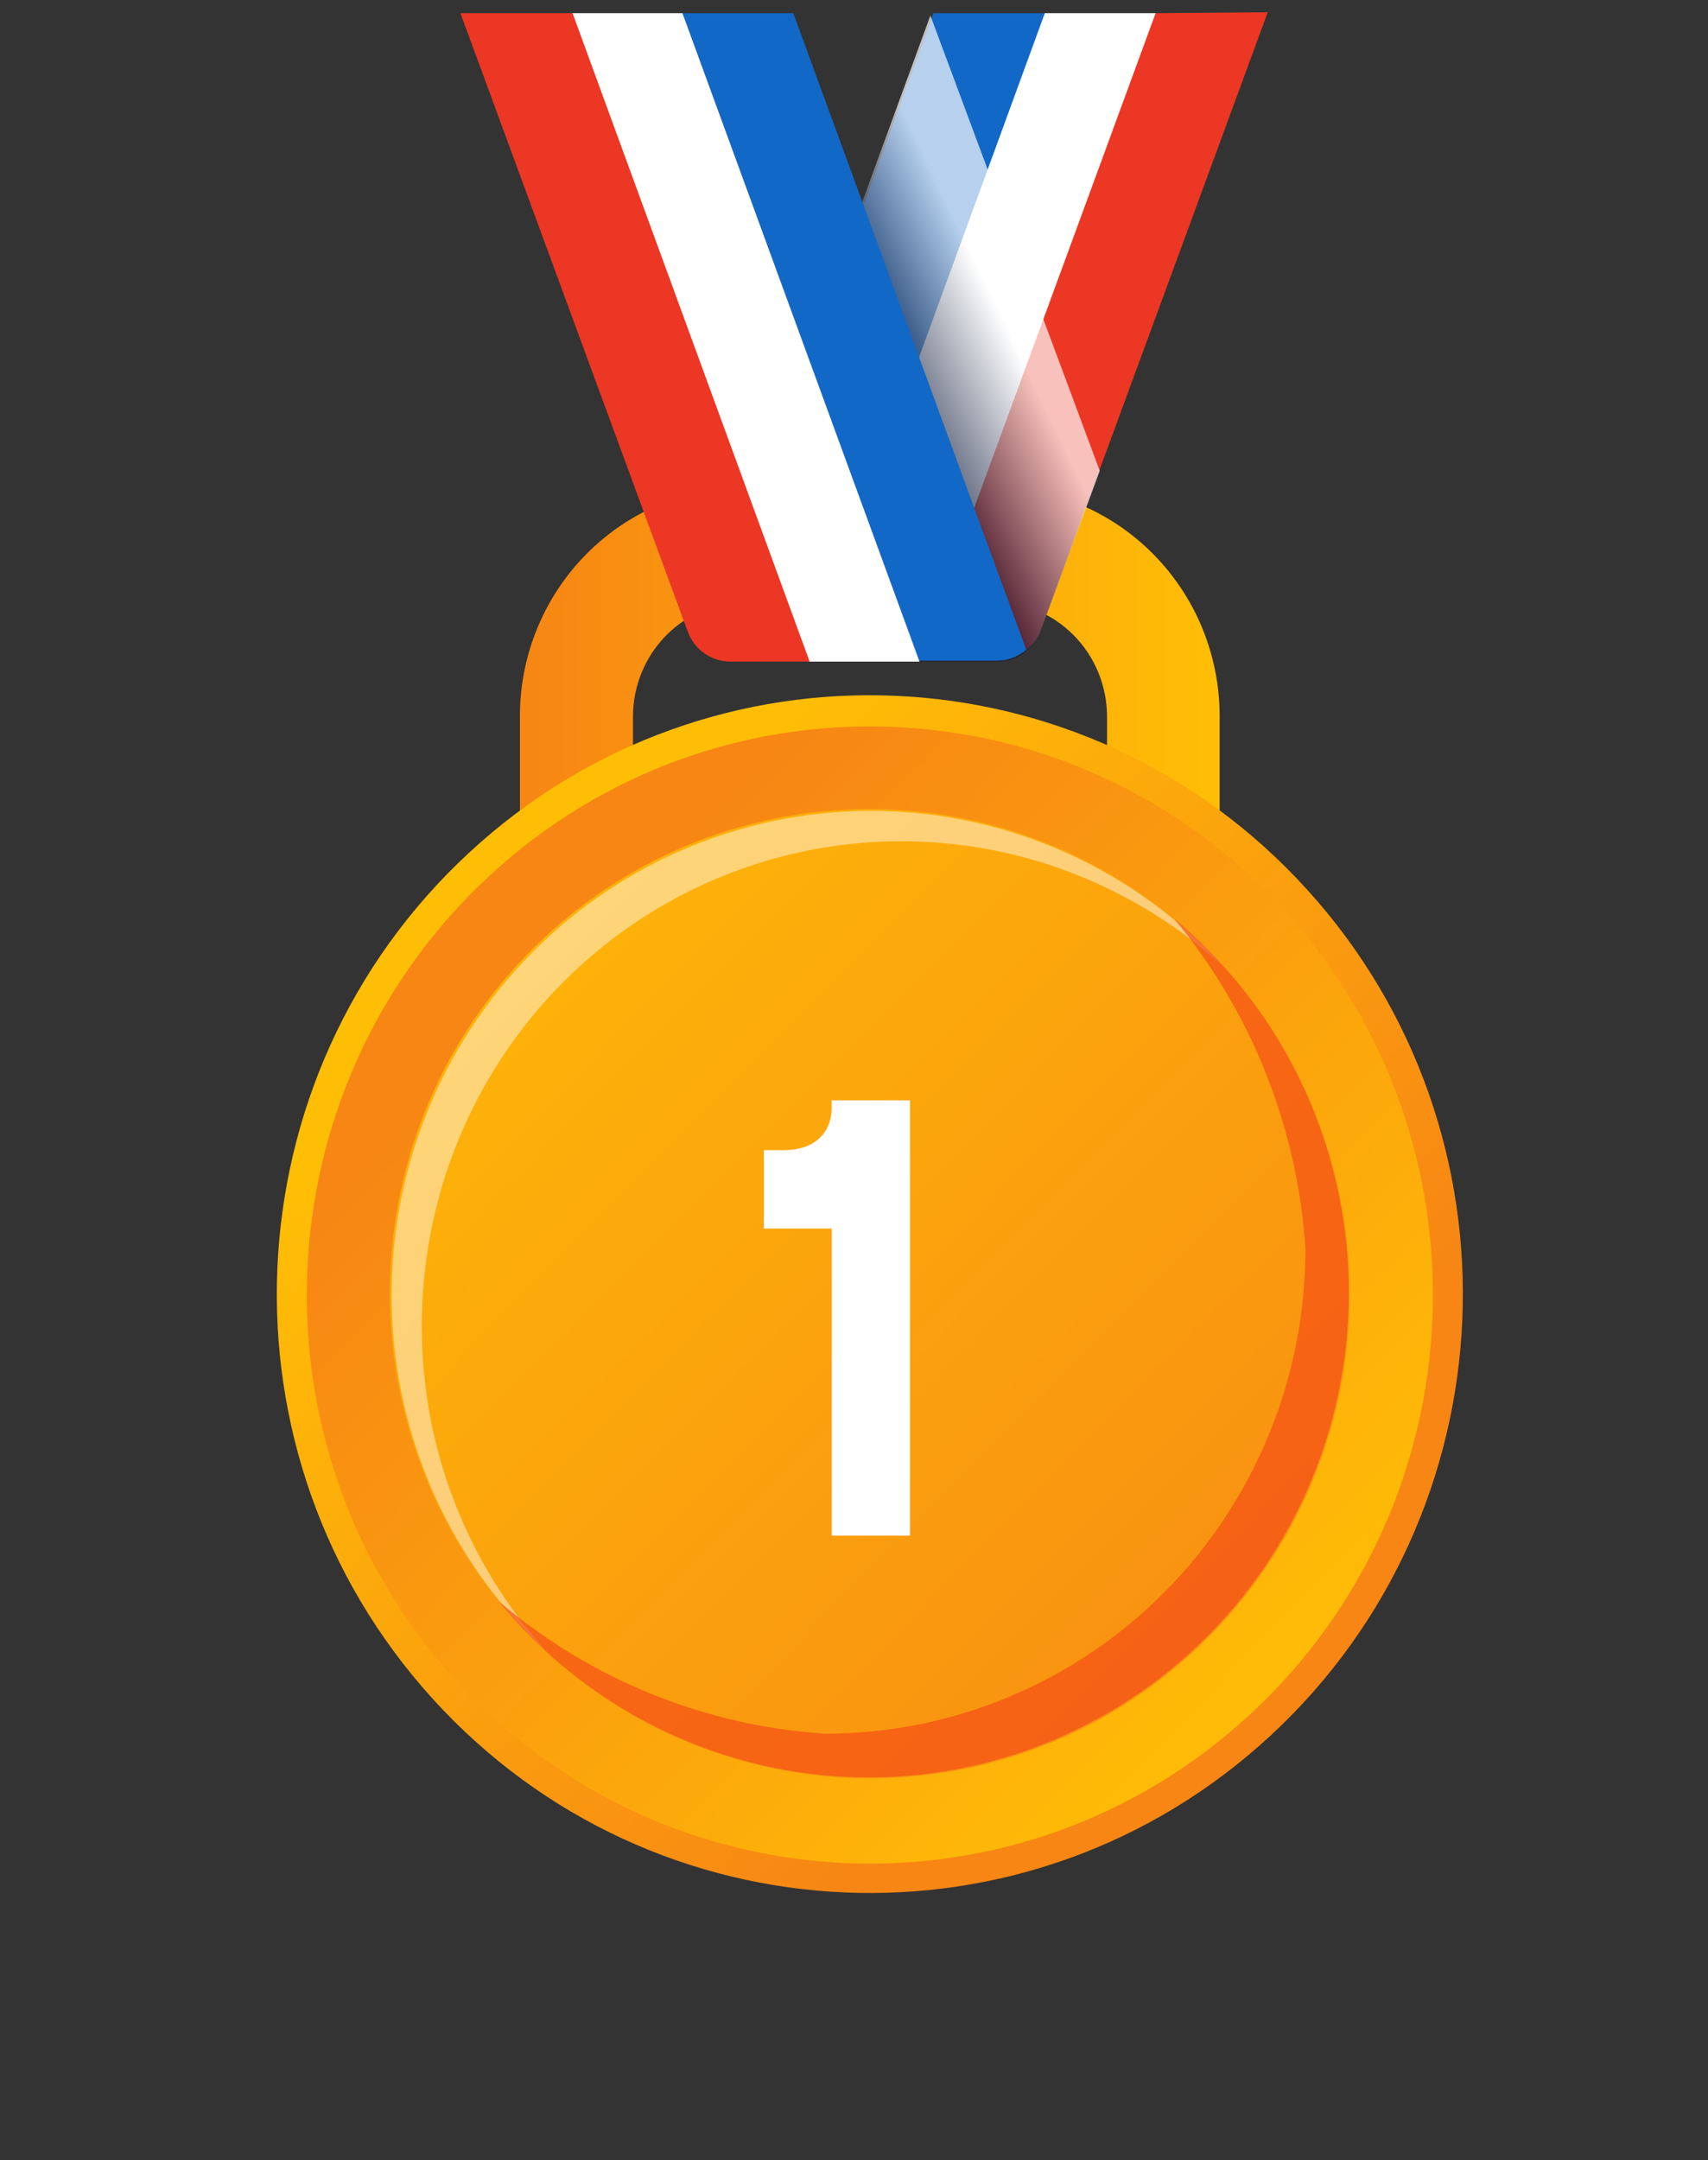 <svg width="53" height="67" viewBox="0 0 53 67" fill="none" xmlns="http://www.w3.org/2000/svg">
<rect x="0" y="0" width="53" height="67" fill="#333333" stroke="none"/>
<path d="M19.642 26.122V22.211C19.645 21.267 20.02 20.362 20.683 19.696C21.346 19.029 22.243 18.655 23.178 18.655H30.815C31.751 18.655 32.648 19.029 33.311 19.696C33.974 20.362 34.348 21.267 34.352 22.211V26.151H37.846V22.211C37.846 20.325 37.104 18.516 35.783 17.183C34.462 15.849 32.67 15.1 30.801 15.1H23.178C21.31 15.1 19.518 15.849 18.197 17.183C16.876 18.516 16.133 20.325 16.133 22.211V26.151L19.642 26.122Z" fill="url(#paint0_linear_95_1638)"/>
<path d="M39.428 53.827C46.919 46.894 47.423 35.144 40.554 27.584C33.686 20.023 22.045 19.514 14.555 26.447C7.064 33.38 6.56 45.129 13.428 52.69C20.297 60.251 31.938 60.76 39.428 53.827Z" fill="url(#paint1_linear_95_1638)"/>
<path d="M38.801 53.163C45.913 46.581 46.392 35.425 39.87 28.247C33.348 21.068 22.296 20.585 15.184 27.167C8.072 33.75 7.593 44.906 14.115 52.084C20.636 59.263 31.689 59.746 38.801 53.163Z" fill="url(#paint2_linear_95_1638)"/>
<path d="M37.06 51.201C43.12 45.588 43.525 36.078 37.964 29.961C32.403 23.844 22.981 23.435 16.921 29.049C10.86 34.662 10.455 44.171 16.017 50.289C21.578 56.406 30.999 56.815 37.06 51.201Z" fill="url(#paint3_linear_95_1638)"/>
<path d="M25.809 47.626V38.103H23.703V35.673H24.297C24.777 35.673 25.149 35.553 25.413 35.313C25.677 35.074 25.809 34.743 25.809 34.324V34.126H28.239V47.626H25.809Z" fill="white"/>
<g style="mix-blend-mode:overlay" opacity="0.45">
<path d="M13.089 41.127C13.086 38.213 13.922 35.361 15.497 32.919C17.071 30.477 19.316 28.55 21.956 27.373C24.596 26.195 27.519 25.819 30.368 26.288C33.217 26.758 35.869 28.055 38.001 30.019C36.644 28.525 35.001 27.323 33.171 26.487C31.342 25.65 29.363 25.197 27.355 25.152C25.348 25.108 23.352 25.475 21.488 26.23C19.624 26.986 17.931 28.114 16.511 29.548C15.091 30.981 13.973 32.69 13.224 34.571C12.476 36.452 12.113 38.467 12.156 40.494C12.2 42.52 12.65 44.517 13.478 46.364C14.307 48.211 15.497 49.869 16.978 51.239C14.47 48.48 13.082 44.87 13.089 41.127V41.127Z" fill="white"/>
</g>
<g style="mix-blend-mode:multiply" opacity="0.67">
<path d="M36.438 28.497C38.837 31.388 40.264 34.974 40.51 38.737C40.51 42.724 38.941 46.548 36.148 49.367C33.355 52.186 29.566 53.77 25.616 53.77C21.885 53.534 18.329 52.093 15.471 49.66C16.792 51.276 18.433 52.596 20.289 53.534C22.145 54.472 24.175 55.009 26.248 55.109C28.321 55.209 30.392 54.87 32.329 54.115C34.265 53.36 36.023 52.204 37.491 50.723C38.959 49.242 40.103 47.467 40.852 45.513C41.6 43.558 41.935 41.468 41.836 39.375C41.737 37.282 41.205 35.233 40.276 33.36C39.346 31.487 38.039 29.831 36.438 28.497V28.497Z" fill="#F44B16"/>
</g>
<path d="M28.969 0.409L22.332 18.57C22.243 18.794 22.212 19.037 22.242 19.277C22.271 19.516 22.361 19.744 22.502 19.939C22.643 20.134 22.831 20.289 23.047 20.391C23.264 20.492 23.503 20.536 23.741 20.519H25.151L32.506 0.409H28.969Z" fill="#1268C6"/>
<path d="M32.421 0.409L25.066 20.519H28.504L35.873 0.409H32.421Z" fill="white"/>
<path d="M35.859 0.409L30.223 15.768L28.504 20.49H30.955C31.286 20.487 31.606 20.366 31.857 20.149C32.06 19.994 32.212 19.781 32.294 19.537L39.339 0.38L35.859 0.409Z" fill="#EB3723"/>
<path style="mix-blend-mode:multiply" opacity="0.69" d="M34.126 14.602L32.294 19.566C32.216 19.811 32.063 20.025 31.858 20.177C31.61 20.401 31.288 20.523 30.956 20.519H23.671C23.431 20.537 23.19 20.493 22.971 20.391C22.753 20.289 22.564 20.132 22.423 19.935C22.281 19.738 22.192 19.508 22.164 19.267C22.136 19.025 22.17 18.781 22.262 18.556L28.87 0.48L34.126 14.602Z" fill="url(#paint4_linear_95_1638)"/>
<path d="M24.616 0.409H21.178L28.519 20.49H30.943C31.274 20.487 31.593 20.366 31.845 20.149L30.224 15.74L24.616 0.409Z" fill="#1268C6"/>
<path d="M17.739 0.409L25.094 20.519H28.532L21.177 0.409H17.739Z" fill="white"/>
<path d="M14.287 0.409L21.332 19.566C21.429 19.846 21.61 20.088 21.85 20.259C22.09 20.43 22.377 20.521 22.671 20.519H25.123L17.767 0.409H14.287Z" fill="#EB3723"/>
<defs>
<linearGradient id="paint0_linear_95_1638" x1="16.147" y1="20.604" x2="37.846" y2="20.604" gradientUnits="userSpaceOnUse">
<stop stop-color="#F78614"/>
<stop offset="1" stop-color="#FFBE06"/>
</linearGradient>
<linearGradient id="paint1_linear_95_1638" x1="35.713" y1="48.956" x2="16.243" y2="29.667" gradientUnits="userSpaceOnUse">
<stop stop-color="#F78614"/>
<stop offset="1" stop-color="#FFBE06"/>
</linearGradient>
<linearGradient id="paint2_linear_95_1638" x1="16.952" y1="29.993" x2="40.517" y2="53.34" gradientUnits="userSpaceOnUse">
<stop stop-color="#F78614"/>
<stop offset="1" stop-color="#FFBE06"/>
</linearGradient>
<linearGradient id="paint3_linear_95_1638" x1="45.086" y1="58.408" x2="8.735" y2="22.394" gradientUnits="userSpaceOnUse">
<stop stop-color="#F78614"/>
<stop offset="1" stop-color="#FFBE06"/>
</linearGradient>
<linearGradient id="paint4_linear_95_1638" x1="31.167" y1="9.98" x2="27.703" y2="11.647" gradientUnits="userSpaceOnUse">
<stop stop-color="white"/>
<stop offset="1" stop-color="#121E3D"/>
</linearGradient>
</defs>
</svg>
